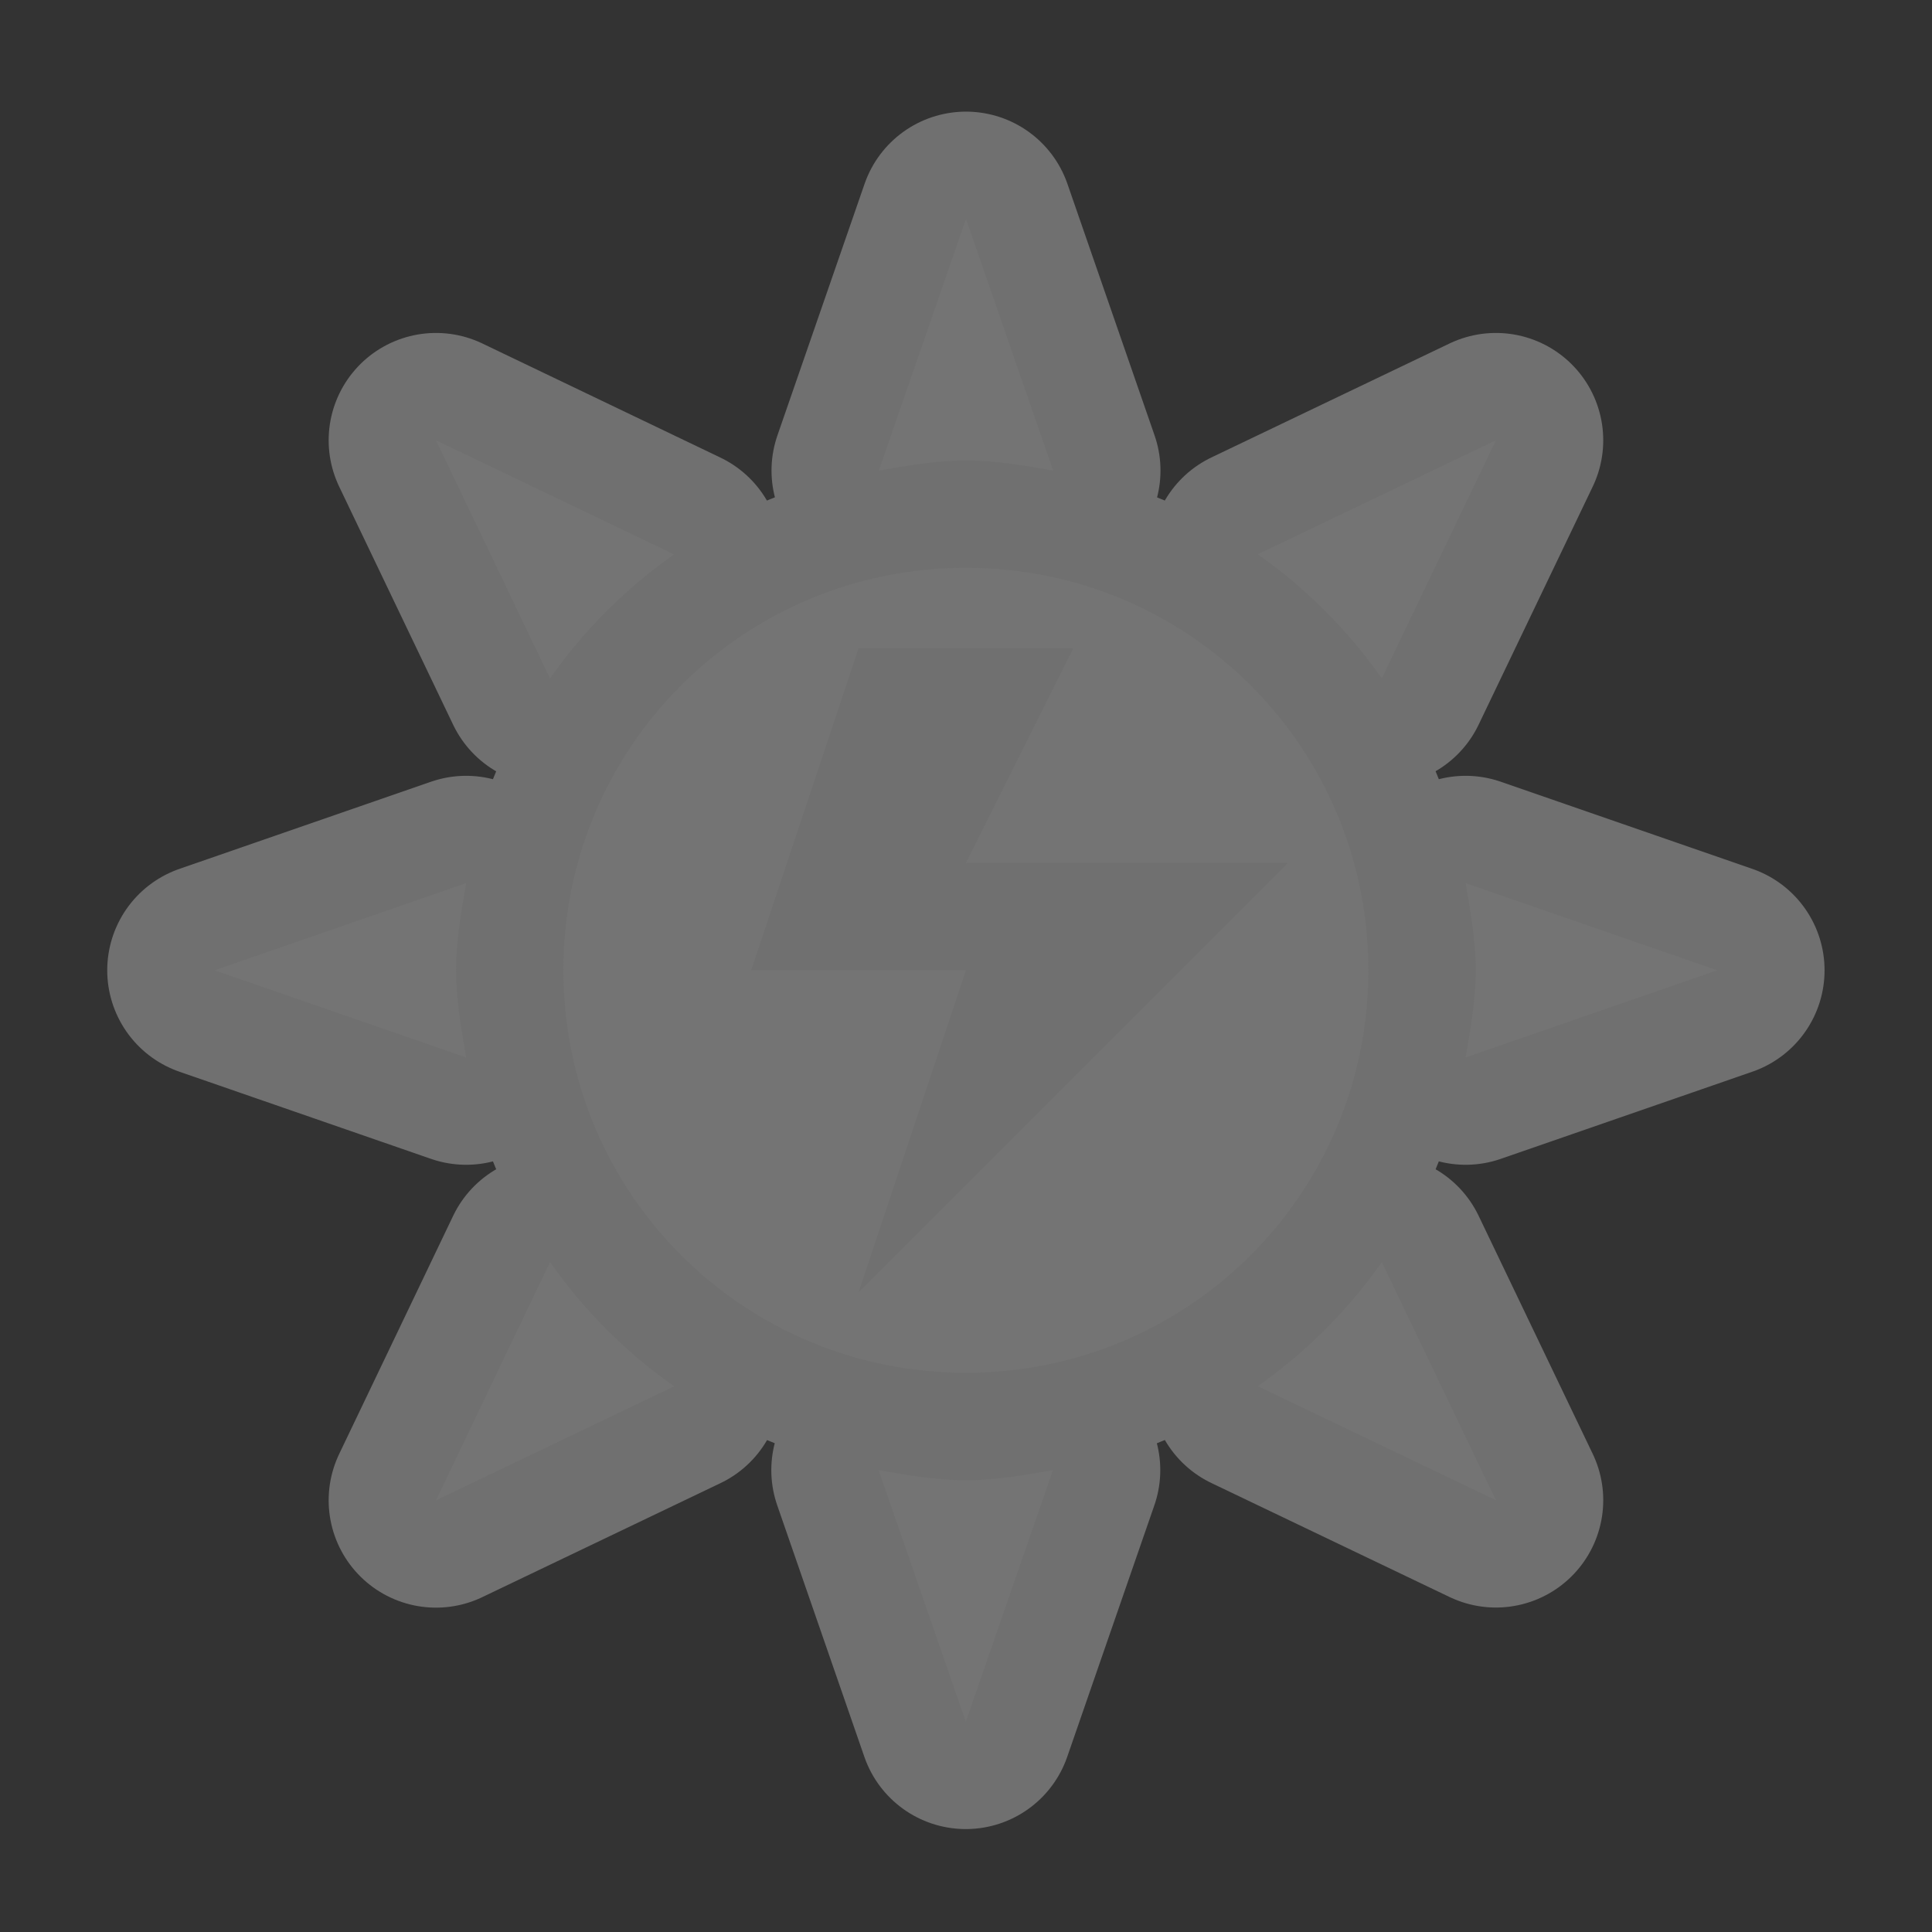 <svg id="svg6" width="18" height="18" version="1.1" xmlns="http://www.w3.org/2000/svg">
 <rect width="100%" height="100%" fill="#333333" stroke="none"/>
 <g id="generator_solar-18" transform="translate(-132 -902.36)">
  <path id="path6562" transform="translate(0 1028.4)" d="m141-124-0.812 2.344c0.262-0.045 0.538-0.094 0.812-0.094s0.55 0.049 0.812 0.094zm-4.938 2.062 1.062 2.219c0.316-0.45 0.707-0.84 1.156-1.156zm9.875 0-2.219 1.062c0.45 0.316 0.84 0.707 1.156 1.156zm-4.938 1.188c-2.077 0-3.75 1.673-3.75 3.75s1.673 3.75 3.75 3.75 3.75-1.673 3.75-3.75-1.673-3.75-3.75-3.75zm-1 0.75h2l-1 2h3l-4 4 1-3h-2zm-3.656 2.188-2.344 0.812 2.344 0.812c-0.045-0.262-0.094-0.538-0.094-0.812s0.049-0.55 0.094-0.812zm9.312 0c0.045 0.262 0.094 0.538 0.094 0.812s-0.049 0.55-0.094 0.812l2.344-0.812zm-8.531 3.531-1.062 2.219 2.219-1.062c-0.45-0.316-0.84-0.707-1.156-1.156zm7.75 0c-0.316 0.45-0.707 0.84-1.156 1.156l2.219 1.062zm-4.688 1.938 0.812 2.344 0.812-2.344c-0.262 0.045-0.538 0.094-0.812 0.094s-0.55-0.049-0.812-0.094z" fill="none" opacity=".3" stroke="#fff" stroke-linejoin="round" stroke-width="2"/>
  <path id="path6526" transform="translate(0 1028.4)" d="m141-124-0.812 2.344c0.262-0.045 0.538-0.094 0.812-0.094s0.55 0.049 0.812 0.094zm-4.938 2.062 1.062 2.219c0.316-0.45 0.707-0.84 1.156-1.156zm9.875 0-2.219 1.062c0.45 0.316 0.84 0.707 1.156 1.156zm-4.938 1.188c-2.077 0-3.75 1.673-3.75 3.75s1.673 3.75 3.75 3.75 3.75-1.673 3.75-3.75-1.673-3.75-3.75-3.75zm-1 0.75h2l-1 2h3l-4 4 1-3h-2zm-3.656 2.188-2.344 0.812 2.344 0.812c-0.045-0.262-0.094-0.538-0.094-0.812s0.049-0.55 0.094-0.812zm9.312 0c0.045 0.262 0.094 0.538 0.094 0.812s-0.049 0.55-0.094 0.812l2.344-0.812zm-8.531 3.531-1.062 2.219 2.219-1.062c-0.45-0.316-0.84-0.707-1.156-1.156zm7.75 0c-0.316 0.45-0.707 0.84-1.156 1.156l2.219 1.062zm-4.688 1.938 0.812 2.344 0.812-2.344c-0.262 0.045-0.538 0.094-0.812 0.094s-0.55-0.049-0.812-0.094z" fill="#747474"/>
  <rect id="rect6530" x="132" y="902.36" width="18" height="18" fill="none"/>
 </g>
</svg>
